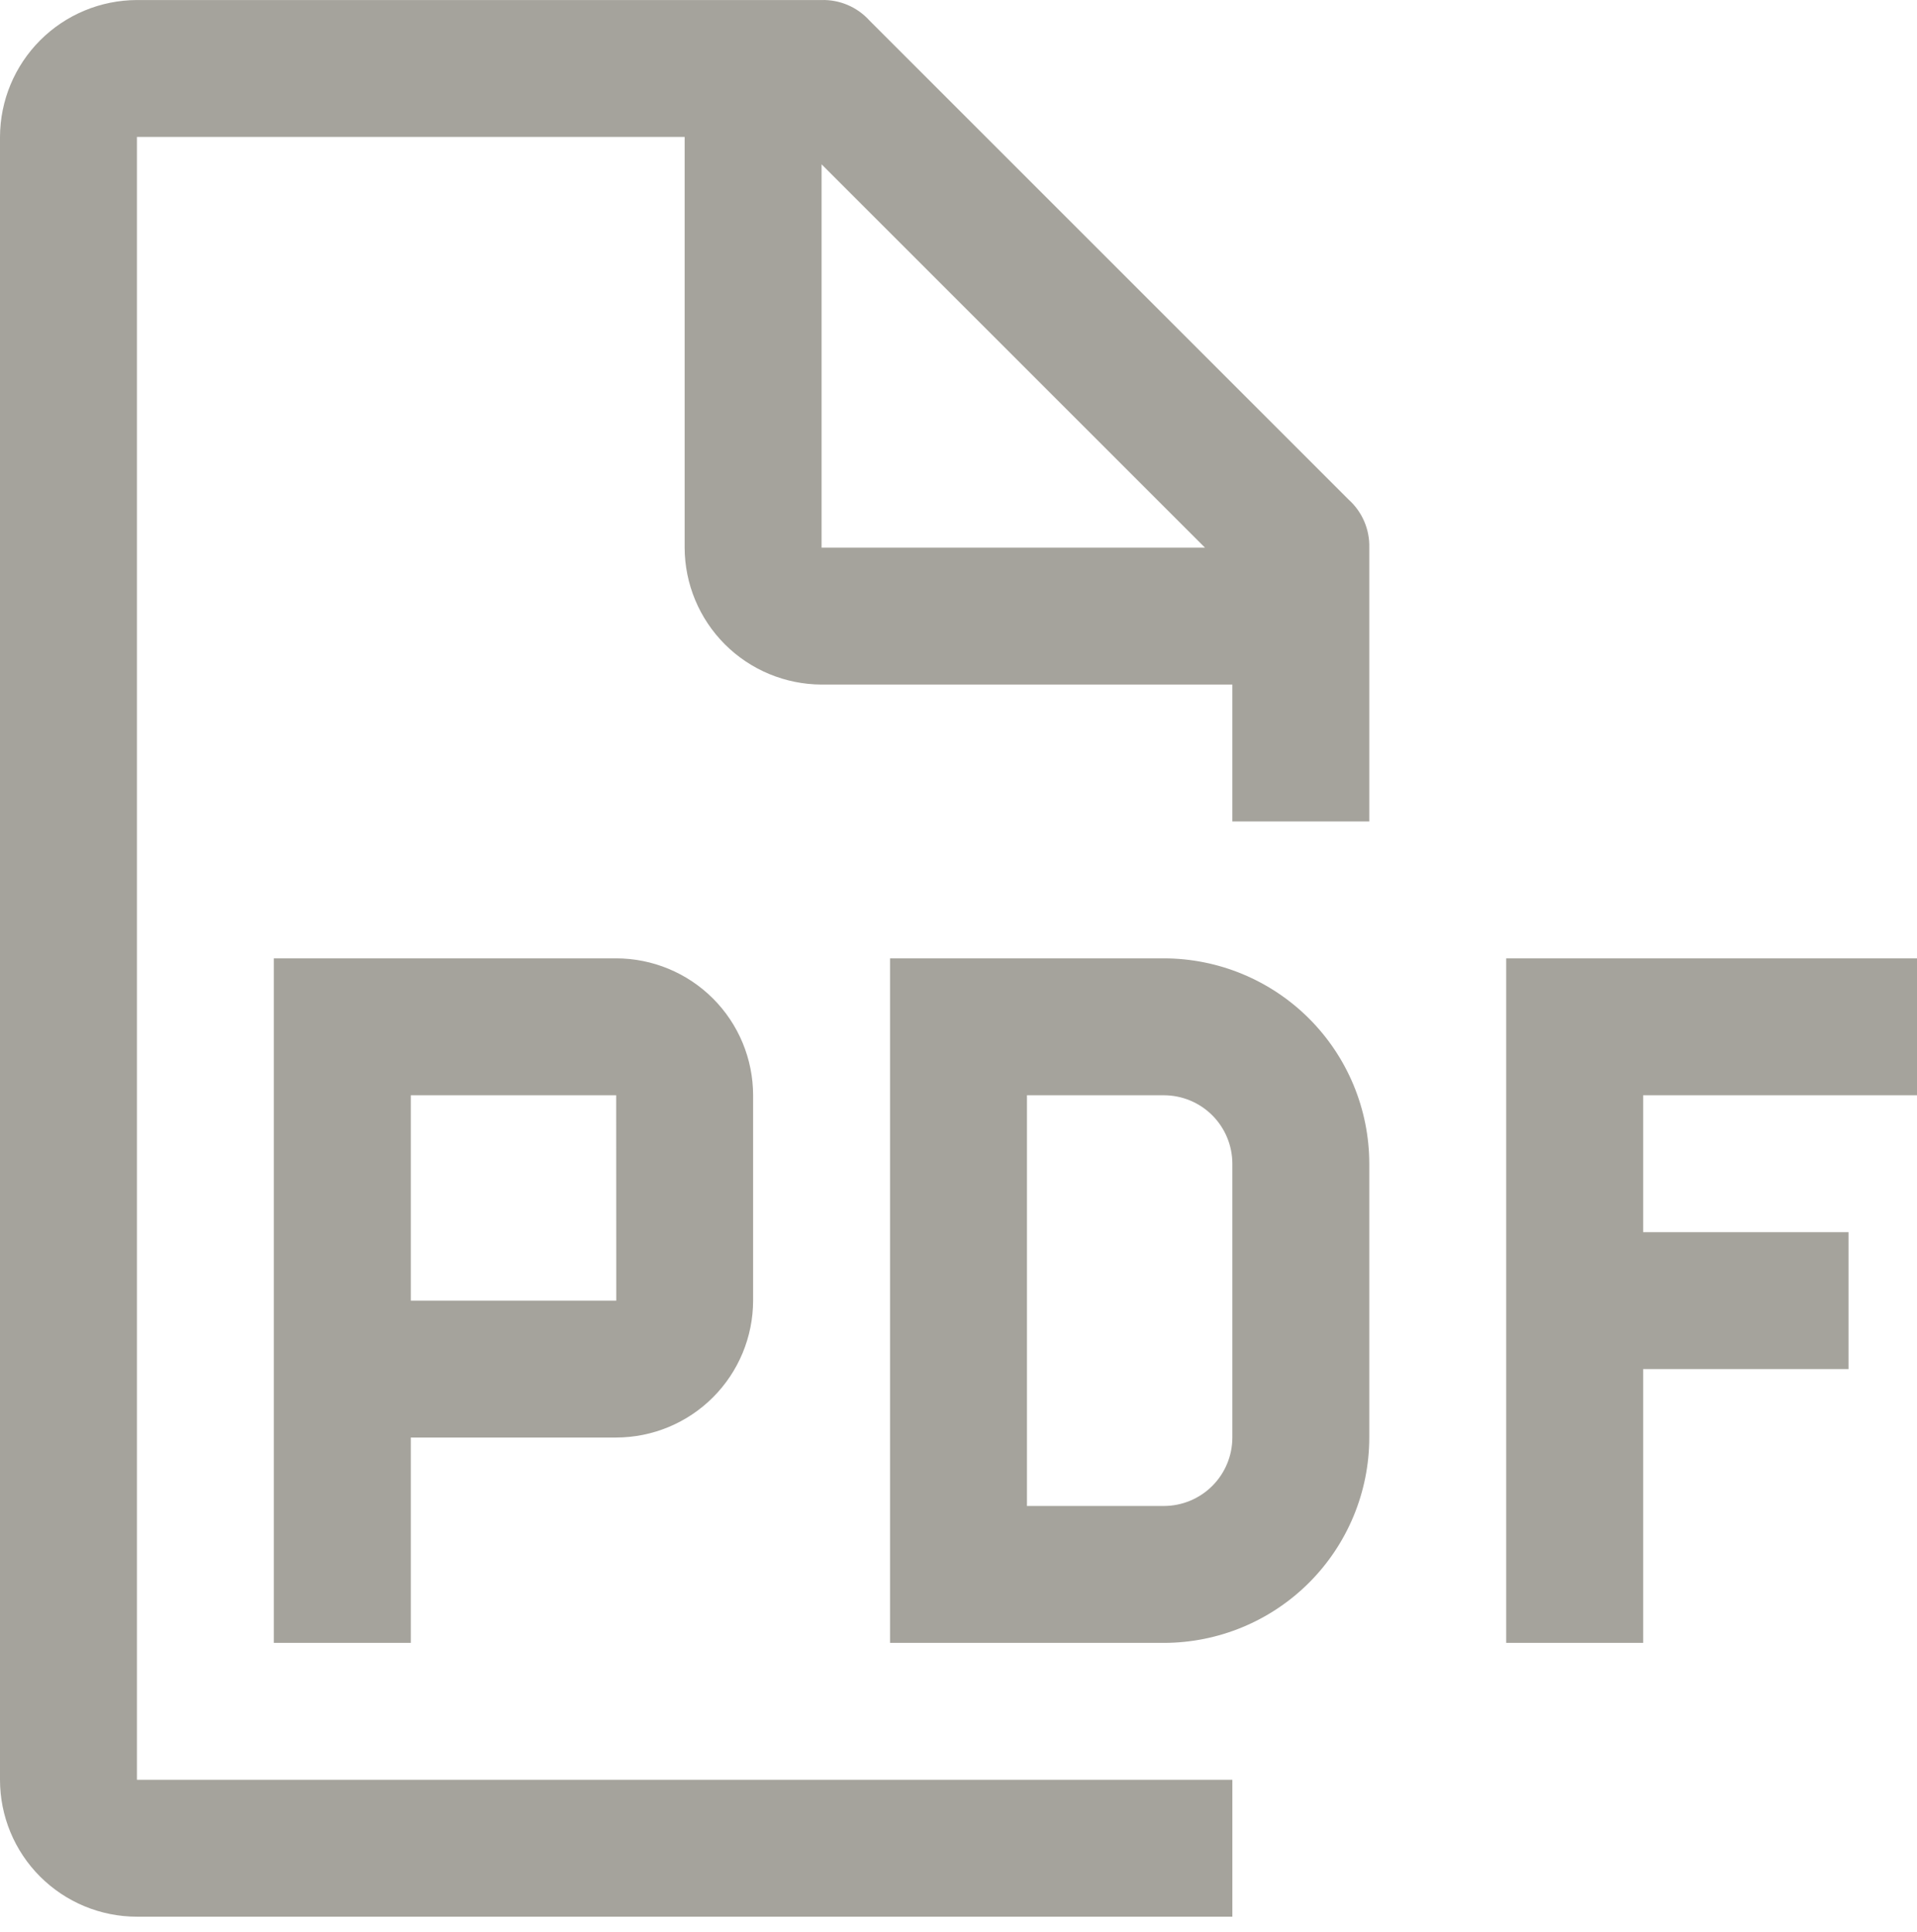 <svg width="126" height="127" viewBox="0 0 126 127" fill="none" xmlns="http://www.w3.org/2000/svg">
<path d="M126 72.002V63.002H99V108.002H108V90.002H121.5V81.002H108V72.002H126ZM76.5 108.002H58.5V63.002H76.5C80.079 63.005 83.511 64.429 86.042 66.96C88.573 69.491 89.996 72.922 90 76.502V94.502C89.996 98.081 88.573 101.513 86.042 104.044C83.511 106.575 80.079 107.998 76.5 108.002ZM67.5 99.002H76.5C77.693 99.001 78.837 98.526 79.681 97.682C80.524 96.839 80.999 95.695 81 94.502V76.502C80.999 75.309 80.524 74.165 79.681 73.321C78.837 72.477 77.693 72.003 76.5 72.002H67.5V99.002ZM40.5 63.002H18V108.002H27V94.502H40.5C42.886 94.498 45.173 93.549 46.86 91.862C48.547 90.175 49.496 87.888 49.5 85.502V72.002C49.498 69.615 48.549 67.328 46.861 65.64C45.174 63.953 42.886 63.004 40.5 63.002V63.002ZM27 85.502V72.002H40.5L40.505 85.502H27Z" fill="#A5A39C"/>
<path d="M90 54.002V36.002C90.016 35.41 89.903 34.822 89.67 34.279C89.437 33.735 89.089 33.248 88.65 32.852L57.15 1.352C56.754 0.912 56.267 0.564 55.723 0.331C55.179 0.098 54.591 -0.015 54 0.002H9C6.615 0.009 4.33 0.959 2.644 2.645C0.958 4.332 0.007 6.617 0 9.002V117.002C0 119.388 0.948 121.678 2.636 123.365C4.324 125.053 6.613 126.002 9 126.002H81V117.002H9V9.002H45V36.002C45.007 38.386 45.958 40.671 47.644 42.358C49.33 44.044 51.615 44.994 54 45.002H81V54.002H90ZM54 36.002V10.802L79.2 36.002H54Z" fill="#A5A39C"/>
</svg>
